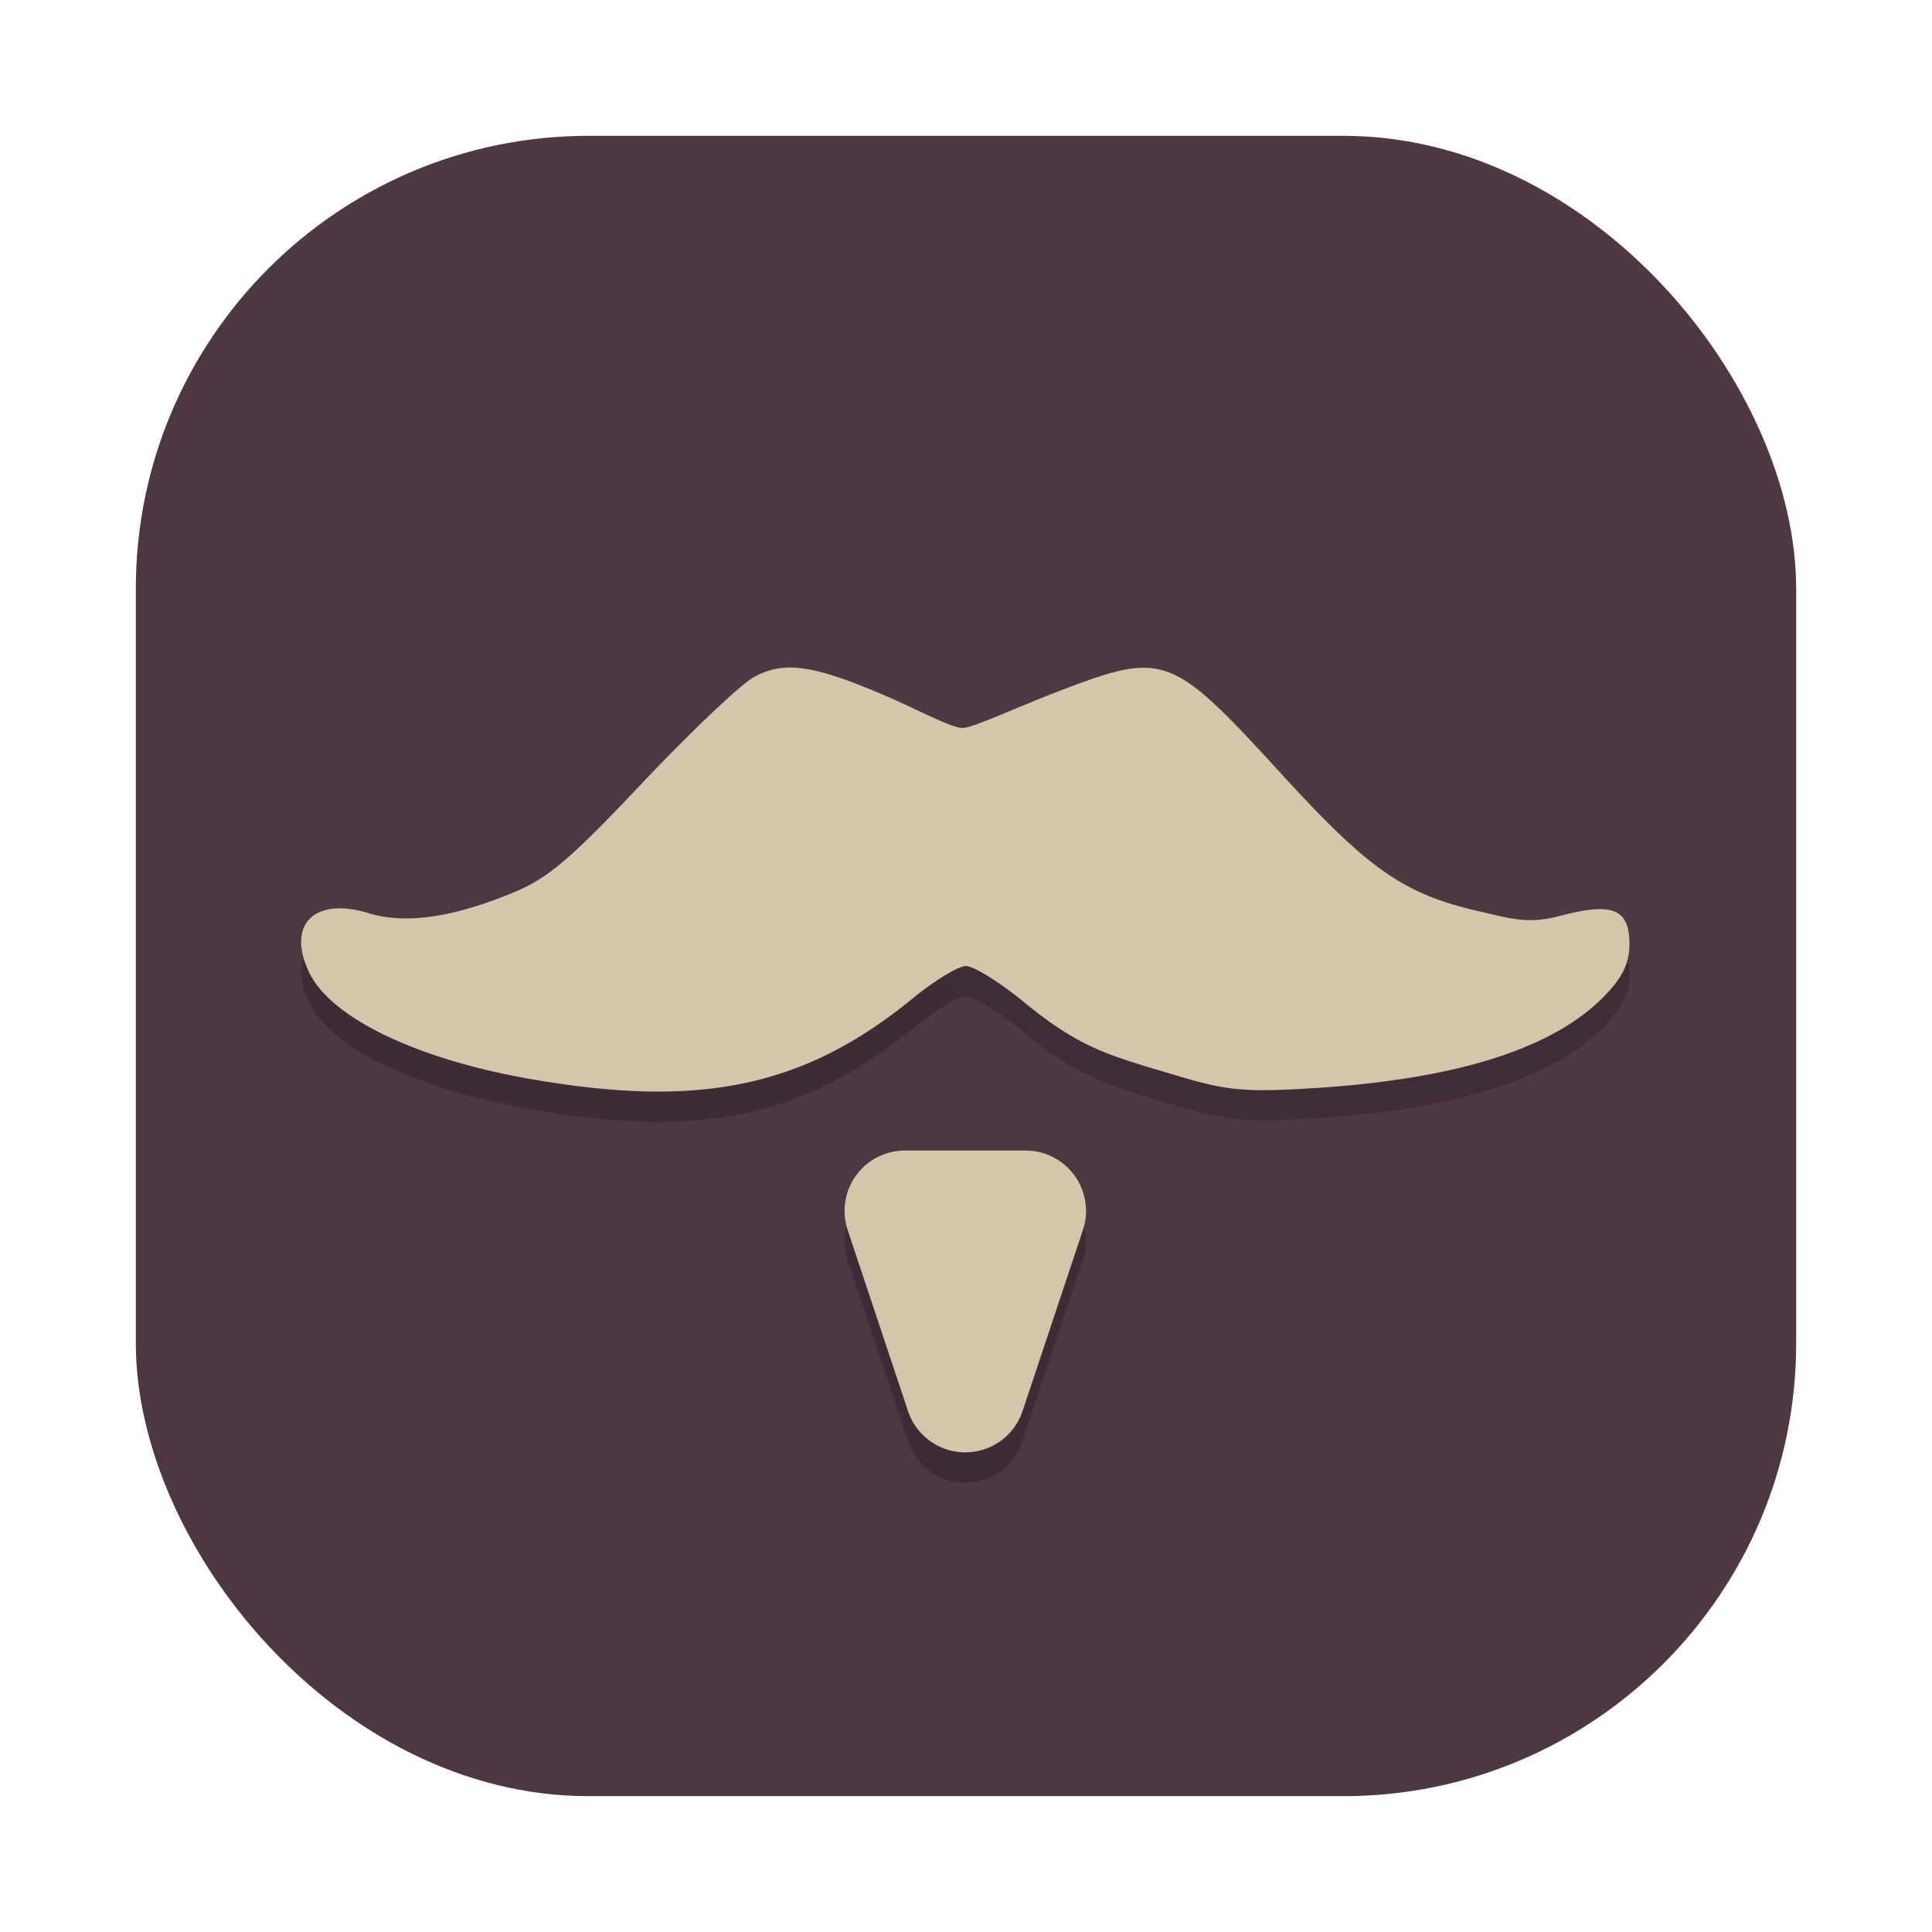 <svg id="svg1488" version="1.1" viewBox="0 0 64 64" xmlns="http://www.w3.org/2000/svg">
    <defs id="defs1476">
        <style id="style1464" type="text/css"/>
        <style id="style1466" type="text/css"/>
        <filter id="filter1057" x="-.027" y="-.027" width="1.054" height="1.054" color-interpolation-filters="sRGB">
            <feGaussianBlur id="feGaussianBlur1468" stdDeviation="0.619"/>
        </filter>
        <linearGradient id="linearGradient1053" x1="-127" x2="-72" y1="60" y2="5" gradientTransform="translate(131.5 -.51)" gradientUnits="userSpaceOnUse">
            <stop id="stop1473" stop-color="#4c3743" offset="0"/>
            <stop id="stop1471" stop-color="#4c3743" stop-opacity=".996" offset="1"/>
        </linearGradient>
    </defs>
    <rect id="rect1478" x="4.5" y="4.5" width="55" height="55" ry="15" fill="#1e2326" filter="url(#filter1057)" opacity=".3" stroke-linecap="round" stroke-width="2.744"/>
    <rect id="rect1480" x="4.5" y="4.5" width="55" height="55" ry="15" fill="url(#linearGradient1053)" stroke-linecap="round" stroke-width="2.744"/>
    <circle id="circle1482" cx="-1326.3" cy="-1241.6" r="0" fill="#495156"/>
    <circle id="circle1484" cx="-226.72" cy="23.855" r="0" fill="#495156" fill-rule="evenodd"/>
    <path id="path4038" d="m26.162 23.113c-0.451 0.002-0.827 0.115-1.205 0.328-0.448 0.252-2.112 1.835-3.699 3.516-2.412 2.554-3.117 3.147-4.309 3.633-1.875 0.765-3.456 1.052-4.754 0.656-1.762-0.538-2.715 0.364-1.957 1.961 0.722 1.523 3.612 2.903 7.438 3.555 5.311 0.905 8.829 0.37 12.562-2.691 0.716-0.587 1.507-1.07 1.762-1.07 0.255 0 1.124 0.543 1.93 1.203 1.913 1.567 2.846 1.765 5.113 2.445 1.614 0.484 2.242 0.539 4.512 0.395 4.771-0.304 7.964-1.33 9.645-3.102 0.566-0.596 0.777-1.054 0.777-1.674 0-1.242-0.659-1.358-2.34-0.918-1.021 0.267-1.59 0.079-2.617-0.156-2.516-0.576-3.654-1.366-6.586-4.572-2.278-2.49-3.217-3.452-4.457-3.5-0.744-0.028-1.596 0.275-2.91 0.777-1.394 0.533-2.829 1.215-3.188 1.215-0.359-9.2e-5 -1.466-0.598-2.457-1.027-1.545-0.669-2.508-0.976-3.26-0.973zm3.814 16a2 2 0 0 0-1.896 2.633l2 6a2 2 0 0 0 3.793 0l2-6a2 2 0 0 0-1.896-2.633z" opacity=".2"/>
    <path id="path4040" d="m26.162 22.113c-0.451 0.002-0.827 0.115-1.205 0.328-0.448 0.252-2.112 1.835-3.699 3.516-2.412 2.554-3.117 3.147-4.309 3.633-1.875 0.765-3.456 1.052-4.754 0.656-1.762-0.538-2.715 0.364-1.957 1.961 0.722 1.523 3.612 2.903 7.438 3.555 5.311 0.905 8.829 0.37 12.562-2.691 0.716-0.587 1.507-1.07 1.762-1.07s1.124 0.543 1.93 1.203c1.913 1.567 2.846 1.765 5.113 2.445 1.614 0.484 2.242 0.539 4.512 0.395 4.771-0.304 7.964-1.33 9.645-3.102 0.566-0.596 0.777-1.054 0.777-1.674 0-1.242-0.659-1.358-2.34-0.918-1.021 0.267-1.59 0.079-2.617-0.156-2.516-0.576-3.654-1.366-6.586-4.572-2.278-2.49-3.217-3.452-4.457-3.5-0.744-0.028-1.596 0.275-2.91 0.777-1.394 0.533-2.829 1.215-3.188 1.215-0.359-9.2e-5 -1.466-0.598-2.457-1.027-1.545-0.669-2.508-0.976-3.26-0.973zm3.814 16a2 2 0 0 0-1.896 2.633l2 6a2 2 0 0 0 3.793 0l2-6a2 2 0 0 0-1.896-2.633z" fill="#d3c6aa"/>
</svg>
